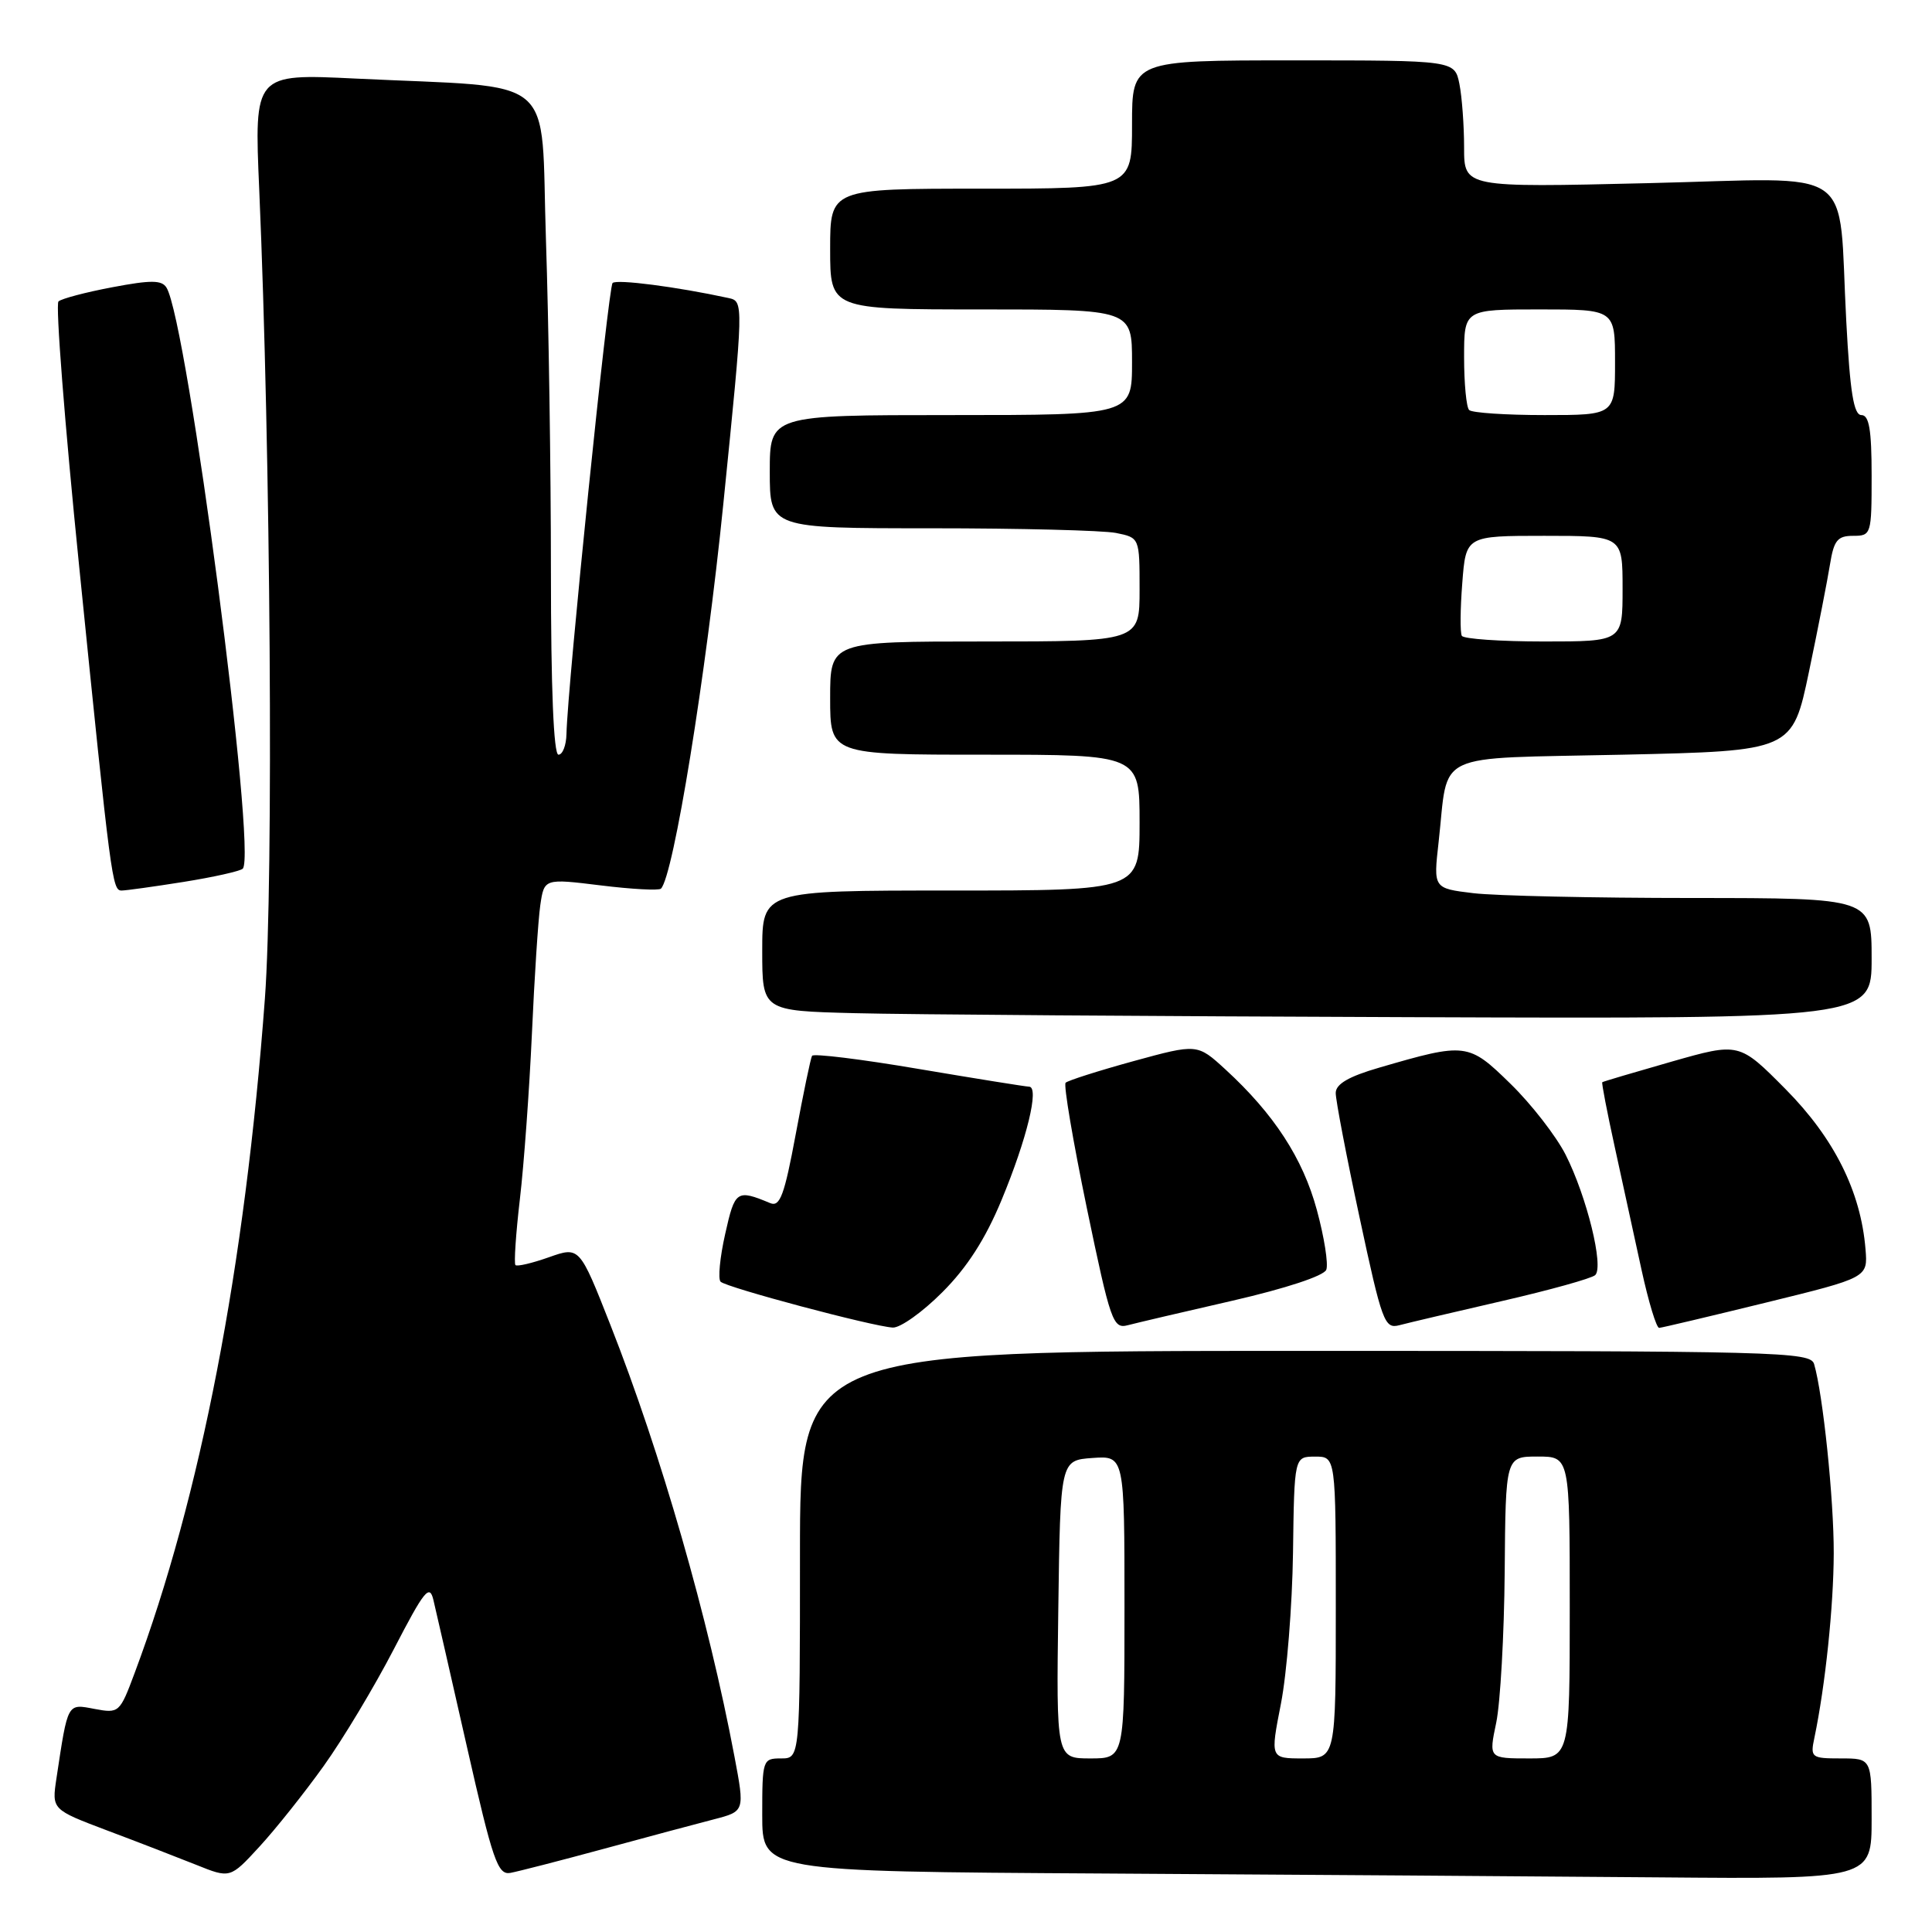 <?xml version="1.0" encoding="UTF-8" standalone="no"?>
<!DOCTYPE svg PUBLIC "-//W3C//DTD SVG 1.1//EN" "http://www.w3.org/Graphics/SVG/1.1/DTD/svg11.dtd" >
<svg xmlns="http://www.w3.org/2000/svg" xmlns:xlink="http://www.w3.org/1999/xlink" version="1.1" viewBox="0 0 256 256">
 <g >
 <path fill="currentColor"
d=" M 42.87 234.03 C 45.42 230.48 49.60 223.51 52.17 218.55 C 56.23 210.71 56.92 209.85 57.43 212.01 C 57.76 213.38 59.76 222.15 61.88 231.50 C 65.29 246.54 65.95 248.46 67.62 248.17 C 68.65 247.98 74.22 246.55 80.00 244.98 C 85.78 243.41 92.34 241.65 94.60 241.07 C 98.69 240.01 98.69 240.01 97.32 232.75 C 93.87 214.45 87.58 192.57 80.89 175.58 C 76.79 165.16 76.79 165.16 72.74 166.59 C 70.51 167.38 68.51 167.85 68.30 167.63 C 68.09 167.42 68.35 163.48 68.89 158.87 C 69.43 154.27 70.14 144.43 70.48 137.00 C 70.81 129.57 71.31 121.90 71.59 119.95 C 72.11 116.40 72.11 116.40 79.60 117.32 C 83.72 117.83 87.31 118.02 87.58 117.75 C 89.24 116.09 93.54 89.59 95.85 66.71 C 98.55 39.98 98.55 39.93 96.53 39.49 C 89.67 38.00 81.70 36.97 81.17 37.50 C 80.60 38.07 75.21 90.79 75.06 97.25 C 75.03 98.76 74.55 100.00 74.00 100.00 C 73.36 100.00 73.00 91.22 73.00 75.66 C 73.00 62.27 72.70 42.51 72.34 31.74 C 71.60 9.40 74.35 11.73 47.09 10.41 C 33.68 9.76 33.68 9.76 34.35 25.13 C 35.86 60.00 36.26 116.67 35.10 132.31 C 32.47 167.83 26.58 198.34 17.83 221.71 C 15.87 226.96 15.77 227.05 12.52 226.44 C 8.88 225.75 9.01 225.52 7.48 235.64 C 6.86 239.77 6.86 239.77 14.18 242.54 C 18.21 244.05 23.52 246.11 26.00 247.10 C 30.50 248.91 30.50 248.91 34.37 244.70 C 36.50 242.39 40.32 237.59 42.87 234.03 Z  M 248.00 241.00 C 248.00 233.00 248.00 233.00 243.92 233.00 C 240.00 233.00 239.86 232.89 240.42 230.25 C 241.86 223.36 242.96 212.85 242.98 205.82 C 243.00 198.66 241.55 184.73 240.38 180.75 C 239.90 179.11 235.81 179.00 172.93 179.00 C 106.00 179.00 106.00 179.00 106.00 206.00 C 106.00 233.00 106.00 233.00 103.50 233.00 C 101.06 233.00 101.00 233.17 101.00 240.49 C 101.00 247.98 101.00 247.98 146.25 248.25 C 171.14 248.40 204.21 248.63 219.75 248.76 C 248.00 249.00 248.00 249.00 248.00 241.00 Z  M 124.85 171.24 C 128.14 167.96 130.58 164.16 132.72 158.99 C 136.07 150.92 137.75 144.01 136.36 143.99 C 135.89 143.98 129.30 142.92 121.72 141.64 C 114.14 140.35 107.78 139.57 107.60 139.90 C 107.41 140.23 106.44 144.90 105.44 150.28 C 103.94 158.36 103.35 159.96 102.06 159.42 C 97.61 157.57 97.38 157.73 96.09 163.51 C 95.39 166.61 95.12 169.46 95.48 169.83 C 96.25 170.60 115.61 175.76 118.30 175.91 C 119.29 175.96 122.24 173.86 124.85 171.24 Z  M 163.35 172.34 C 170.38 170.72 175.42 169.06 175.74 168.25 C 176.03 167.49 175.47 163.93 174.49 160.33 C 172.64 153.49 168.81 147.61 162.38 141.71 C 158.65 138.29 158.65 138.29 150.18 140.61 C 145.53 141.89 141.49 143.18 141.20 143.47 C 140.91 143.75 142.18 151.22 144.01 160.07 C 147.14 175.12 147.48 176.11 149.43 175.60 C 150.57 175.30 156.83 173.83 163.35 172.34 Z  M 199.00 172.40 C 205.32 170.95 210.89 169.40 211.37 168.96 C 212.55 167.87 210.26 158.55 207.45 153.00 C 206.19 150.53 202.91 146.30 200.15 143.61 C 194.58 138.16 194.25 138.12 182.75 141.47 C 178.71 142.64 177.00 143.64 176.99 144.82 C 176.98 145.74 178.40 153.17 180.15 161.32 C 183.12 175.19 183.46 176.11 185.41 175.60 C 186.56 175.29 192.68 173.86 199.00 172.40 Z  M 234.00 172.60 C 247.50 169.29 247.50 169.29 247.19 165.53 C 246.57 157.88 243.03 150.81 236.59 144.31 C 230.45 138.12 230.45 138.12 221.47 140.68 C 216.54 142.09 212.41 143.31 212.31 143.40 C 212.20 143.48 212.95 147.36 213.97 152.02 C 214.99 156.69 216.58 163.99 217.51 168.25 C 218.44 172.51 219.49 175.98 219.85 175.95 C 220.21 175.93 226.57 174.42 234.00 172.60 Z  M 248.00 127.00 C 248.00 119.00 248.00 119.00 224.25 118.99 C 211.19 118.99 198.12 118.70 195.22 118.35 C 189.93 117.71 189.93 117.71 190.62 111.61 C 192.00 99.36 189.45 100.57 215.07 100.00 C 237.50 99.50 237.50 99.50 239.70 89.00 C 240.91 83.22 242.16 76.81 242.49 74.75 C 243.00 71.60 243.48 71.00 245.55 71.00 C 247.95 71.00 248.00 70.83 248.00 63.00 C 248.00 56.96 247.67 55.00 246.65 55.00 C 245.63 55.00 245.14 52.00 244.64 42.56 C 243.51 21.48 246.56 23.61 218.34 24.27 C 194.00 24.85 194.00 24.85 194.00 19.55 C 194.00 16.63 193.72 12.84 193.38 11.13 C 192.75 8.00 192.75 8.00 171.38 8.00 C 150.00 8.00 150.00 8.00 150.00 16.50 C 150.00 25.00 150.00 25.00 130.00 25.00 C 110.00 25.00 110.00 25.00 110.00 33.00 C 110.00 41.00 110.00 41.00 130.00 41.00 C 150.00 41.00 150.00 41.00 150.00 48.00 C 150.00 55.00 150.00 55.00 126.00 55.00 C 102.00 55.00 102.00 55.00 102.00 62.50 C 102.00 70.00 102.00 70.00 123.38 70.00 C 135.13 70.00 146.16 70.28 147.88 70.62 C 151.00 71.25 151.00 71.25 151.00 78.12 C 151.00 85.00 151.00 85.00 130.50 85.00 C 110.00 85.00 110.00 85.00 110.00 92.50 C 110.00 100.00 110.00 100.00 130.50 100.00 C 151.00 100.00 151.00 100.00 151.00 109.00 C 151.00 118.00 151.00 118.00 126.00 118.00 C 101.00 118.00 101.00 118.00 101.00 125.97 C 101.00 133.94 101.00 133.94 113.25 134.25 C 119.99 134.43 153.06 134.66 186.75 134.78 C 248.00 135.00 248.00 135.00 248.00 127.00 Z  M 24.31 116.86 C 28.26 116.23 31.80 115.44 32.16 115.11 C 34.10 113.31 24.83 42.57 22.06 38.11 C 21.44 37.10 20.00 37.09 14.89 38.06 C 11.38 38.72 8.16 39.57 7.75 39.94 C 7.34 40.30 8.57 56.10 10.49 75.05 C 14.72 116.87 14.87 118.00 16.12 118.00 C 16.67 118.00 20.35 117.49 24.31 116.86 Z  M 140.23 213.25 C 140.50 193.50 140.50 193.50 144.75 193.19 C 149.00 192.89 149.00 192.89 149.00 212.94 C 149.00 233.00 149.00 233.00 144.48 233.00 C 139.96 233.00 139.96 233.00 140.23 213.25 Z  M 169.73 225.75 C 170.51 221.76 171.23 212.77 171.33 205.76 C 171.50 193.01 171.50 193.01 174.25 193.01 C 177.00 193.00 177.00 193.00 177.00 213.00 C 177.00 233.00 177.00 233.00 172.65 233.00 C 168.31 233.00 168.31 233.00 169.73 225.75 Z  M 198.26 228.25 C 198.80 225.64 199.31 216.64 199.38 208.25 C 199.50 193.00 199.50 193.00 203.75 193.00 C 208.00 193.00 208.00 193.00 208.00 213.00 C 208.00 233.00 208.00 233.00 202.63 233.00 C 197.26 233.00 197.26 233.00 198.26 228.25 Z  M 193.70 84.25 C 193.46 83.84 193.49 80.69 193.76 77.25 C 194.24 71.00 194.24 71.00 204.62 71.00 C 215.00 71.00 215.00 71.00 215.00 78.00 C 215.00 85.00 215.00 85.00 204.56 85.00 C 198.82 85.00 193.93 84.66 193.70 84.25 Z  M 194.67 54.33 C 194.30 53.97 194.00 50.82 194.00 47.33 C 194.00 41.00 194.00 41.00 204.00 41.00 C 214.00 41.00 214.00 41.00 214.00 48.00 C 214.00 55.00 214.00 55.00 204.67 55.00 C 199.53 55.00 195.03 54.70 194.67 54.33 Z "/>
</g>
</svg>